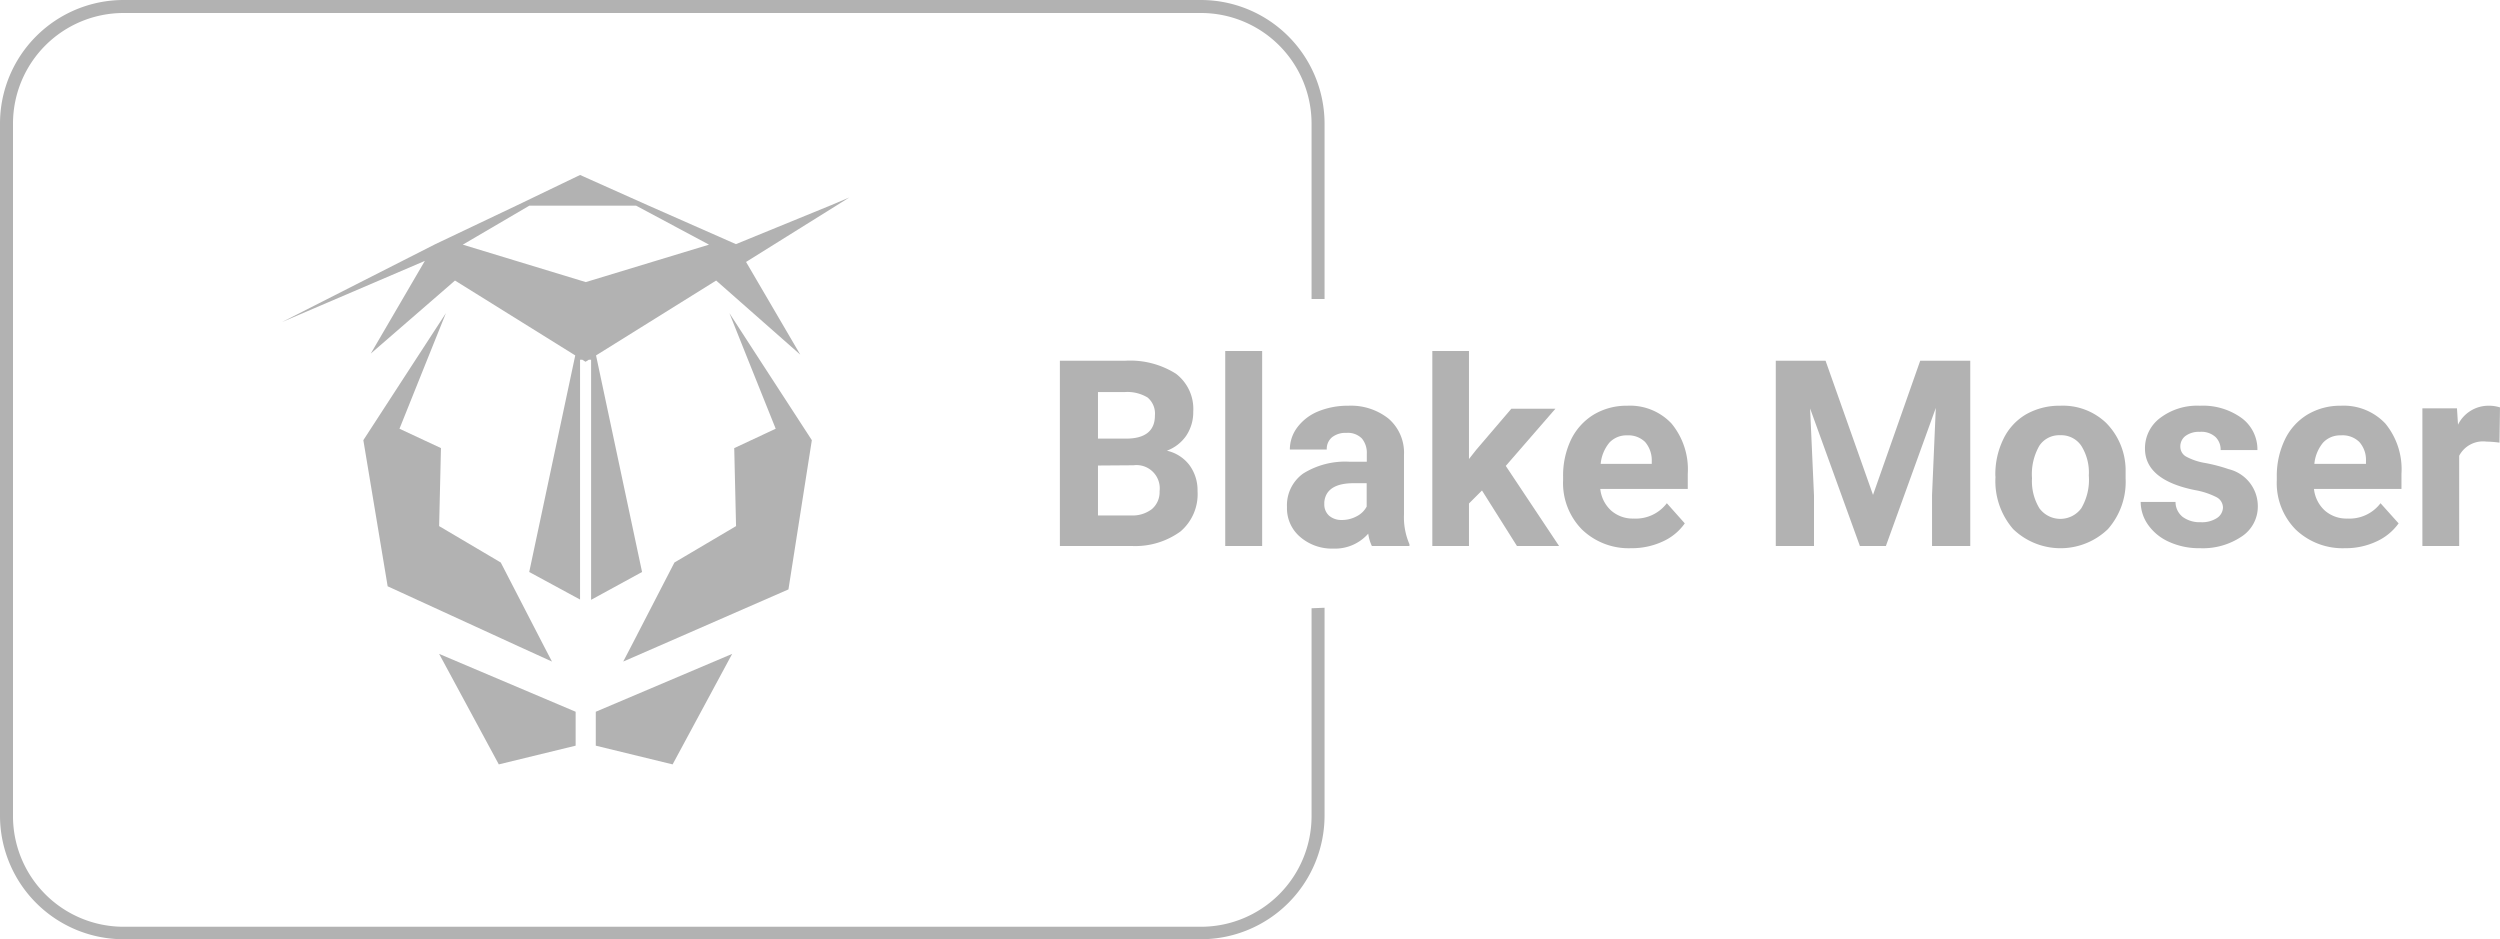 <svg xmlns="http://www.w3.org/2000/svg" viewBox="0 0 192.31 72.25"><defs><style>.cls-1{fill:#b2b2b2;}</style></defs><g id="Layer_2" data-name="Layer 2"><g id="Layer_1-2" data-name="Layer 1"><path class="cls-1" d="M63.94,15.78l-7.33,3-6.8-3-5.19-2.32L39.8,15.78l-6.31,3-11.81,6,11-4.71-4.16,7.13L35,21.58l9.25,5.76-.07.33L40.71,44l3.91,2.12V27.67h.17l.25.16h0l.26-.16h.17V46.14L49.39,44,45.92,27.67l-.07-.33,9.24-5.76,6.47,5.7-4.17-7.13,7-4.37.94-.59ZM45.06,21.7h0l-9.46-2.88,5.12-3h8.21l5.61,3Z"/><polygon class="cls-1" points="56.11 24.09 57.54 27.67 59.67 32.98 56.48 34.47 56.62 40.47 51.88 43.27 48.56 49.7 47.94 50.89 50.67 49.7 60.65 45.34 62.45 33.86 58.43 27.67 56.11 24.09"/><polygon class="cls-1" points="42.46 50.89 41.84 49.7 38.52 43.27 33.78 40.47 33.92 34.47 30.73 32.98 32.86 27.67 34.3 24.09 31.97 27.67 27.95 33.86 29.82 45.1 39.85 49.7 42.46 50.89"/><polygon class="cls-1" points="38.37 58.8 44.28 57.36 44.28 54.75 33.78 50.3 38.37 58.8"/><polygon class="cls-1" points="45.83 57.36 51.74 58.8 56.32 50.3 45.83 54.75 45.83 57.36"/><path class="cls-1" d="M81.53,42V27.75h5a6.59,6.59,0,0,1,3.93,1,3.4,3.4,0,0,1,1.33,2.91,3.26,3.26,0,0,1-.53,1.84,3.14,3.14,0,0,1-1.5,1.17,3,3,0,0,1,1.73,1.1,3.25,3.25,0,0,1,.63,2,3.77,3.77,0,0,1-1.31,3.11A5.91,5.91,0,0,1,87.06,42Zm2.93-8.26h2.17c1.47,0,2.21-.61,2.21-1.77a1.62,1.62,0,0,0-.56-1.39,3,3,0,0,0-1.77-.42H84.46Zm0,2.07v3.84H87a2.44,2.44,0,0,0,1.61-.49,1.71,1.71,0,0,0,.59-1.37,1.79,1.79,0,0,0-2-2Z"/><path class="cls-1" d="M97.09,42H94.25V27h2.84Z"/><path class="cls-1" d="M105.53,42a3.15,3.15,0,0,1-.28-.95,3.39,3.39,0,0,1-2.67,1.15,3.75,3.75,0,0,1-2.57-.9A2.89,2.89,0,0,1,99,39a3,3,0,0,1,1.24-2.57,6.09,6.09,0,0,1,3.6-.91h1.3v-.61a1.73,1.73,0,0,0-.37-1.17,1.5,1.5,0,0,0-1.19-.44,1.67,1.67,0,0,0-1.12.34,1.16,1.16,0,0,0-.4.94H99.22a2.83,2.83,0,0,1,.57-1.7,3.8,3.8,0,0,1,1.6-1.23,6,6,0,0,1,2.33-.44,4.64,4.64,0,0,1,3.1,1A3.46,3.46,0,0,1,108,35v4.58a5.2,5.2,0,0,0,.42,2.28V42Zm-2.33-2a2.36,2.36,0,0,0,1.15-.28,1.77,1.77,0,0,0,.78-.75V37.17h-1c-1.41,0-2.17.49-2.26,1.46v.17a1.16,1.16,0,0,0,.37.87A1.45,1.45,0,0,0,103.2,40Z"/><path class="cls-1" d="M114,37.73l-1,1V42h-2.82V27H113v8.31l.55-.7,2.71-3.17h3.39l-3.82,4.4L119.93,42h-3.24Z"/><path class="cls-1" d="M125.48,42.17a5.18,5.18,0,0,1-3.78-1.43,5.09,5.09,0,0,1-1.46-3.8v-.27a6.41,6.41,0,0,1,.61-2.85,4.62,4.62,0,0,1,1.75-1.93,4.91,4.91,0,0,1,2.57-.68,4.38,4.38,0,0,1,3.41,1.37,5.54,5.54,0,0,1,1.25,3.87v1.16H123.1a2.62,2.62,0,0,0,.83,1.66,2.52,2.52,0,0,0,1.74.62,3,3,0,0,0,2.55-1.18l1.38,1.55a4.15,4.15,0,0,1-1.71,1.4A5.63,5.63,0,0,1,125.48,42.17Zm-.32-8.68a1.79,1.79,0,0,0-1.36.56,3,3,0,0,0-.67,1.63h3.93v-.22a2.16,2.16,0,0,0-.51-1.46A1.84,1.84,0,0,0,125.16,33.49Z"/><path class="cls-1" d="M140.43,27.75l3.65,10.32,3.63-10.32h3.85V42h-2.94V38.09l.29-6.71L145.07,42h-2l-3.83-10.58.3,6.7V42H136.6V27.75Z"/><path class="cls-1" d="M153.49,36.59a6.17,6.17,0,0,1,.61-2.8,4.41,4.41,0,0,1,1.74-1.91,5.18,5.18,0,0,1,2.64-.67A4.81,4.81,0,0,1,162,32.52a5.19,5.19,0,0,1,1.51,3.55l0,.73a5.5,5.5,0,0,1-1.36,3.9,5.25,5.25,0,0,1-7.29,0,5.63,5.63,0,0,1-1.36-4Zm2.82.2a4,4,0,0,0,.57,2.31,2,2,0,0,0,3.22,0,4.3,4.3,0,0,0,.58-2.52,3.86,3.86,0,0,0-.58-2.29,1.86,1.86,0,0,0-1.62-.81,1.83,1.83,0,0,0-1.6.8A4.38,4.38,0,0,0,156.31,36.79Z"/><path class="cls-1" d="M171,39.05a.91.91,0,0,0-.51-.81,5.82,5.82,0,0,0-1.65-.54Q165,36.92,165,34.5a2.9,2.9,0,0,1,1.17-2.35,4.71,4.71,0,0,1,3.05-.94,5.08,5.08,0,0,1,3.22.95,3,3,0,0,1,1.21,2.46h-2.83a1.35,1.35,0,0,0-.39-1,1.62,1.62,0,0,0-1.22-.4,1.72,1.72,0,0,0-1.1.32,1,1,0,0,0-.39.82.87.87,0,0,0,.44.76,4.68,4.68,0,0,0,1.5.5,12.8,12.8,0,0,1,1.78.47,2.93,2.93,0,0,1,2.24,2.85,2.75,2.75,0,0,1-1.24,2.33,5.35,5.35,0,0,1-3.21.9,5.56,5.56,0,0,1-2.36-.48,3.91,3.91,0,0,1-1.61-1.29,3.07,3.07,0,0,1-.59-1.79h2.68a1.47,1.47,0,0,0,.56,1.16,2.22,2.22,0,0,0,1.38.4,2.1,2.1,0,0,0,1.23-.31A1,1,0,0,0,171,39.05Z"/><path class="cls-1" d="M180.39,42.17a5.22,5.22,0,0,1-3.79-1.43,5.09,5.09,0,0,1-1.46-3.8v-.27a6.42,6.42,0,0,1,.62-2.85,4.53,4.53,0,0,1,1.74-1.93,4.91,4.91,0,0,1,2.57-.68,4.4,4.4,0,0,1,3.42,1.37,5.54,5.54,0,0,1,1.24,3.87v1.16H178a2.62,2.62,0,0,0,.83,1.66,2.52,2.52,0,0,0,1.74.62,3,3,0,0,0,2.55-1.18l1.39,1.55a4.25,4.25,0,0,1-1.72,1.4A5.55,5.55,0,0,1,180.39,42.17Zm-.33-8.68a1.79,1.79,0,0,0-1.36.56,3,3,0,0,0-.67,1.63H182v-.22a2.07,2.07,0,0,0-.51-1.46A1.84,1.84,0,0,0,180.06,33.49Z"/><path class="cls-1" d="M192.27,34.05a8,8,0,0,0-1-.08,2.07,2.07,0,0,0-2.1,1.09V42h-2.83V31.41H189l.08,1.26a2.61,2.61,0,0,1,2.35-1.46,2.8,2.8,0,0,1,.88.13Z"/><path class="cls-1" d="M100.89,46.79v16a8.51,8.51,0,0,1-8.5,8.5H9.5A8.51,8.51,0,0,1,1,62.75V9.5A8.51,8.51,0,0,1,9.5,1H92.39a8.51,8.51,0,0,1,8.5,8.5V23h1V9.5A9.52,9.52,0,0,0,92.39,0H9.5A9.51,9.51,0,0,0,0,9.5V62.75a9.51,9.51,0,0,0,9.5,9.5H92.39a9.52,9.52,0,0,0,9.5-9.5v-16Z"/></g></g></svg>